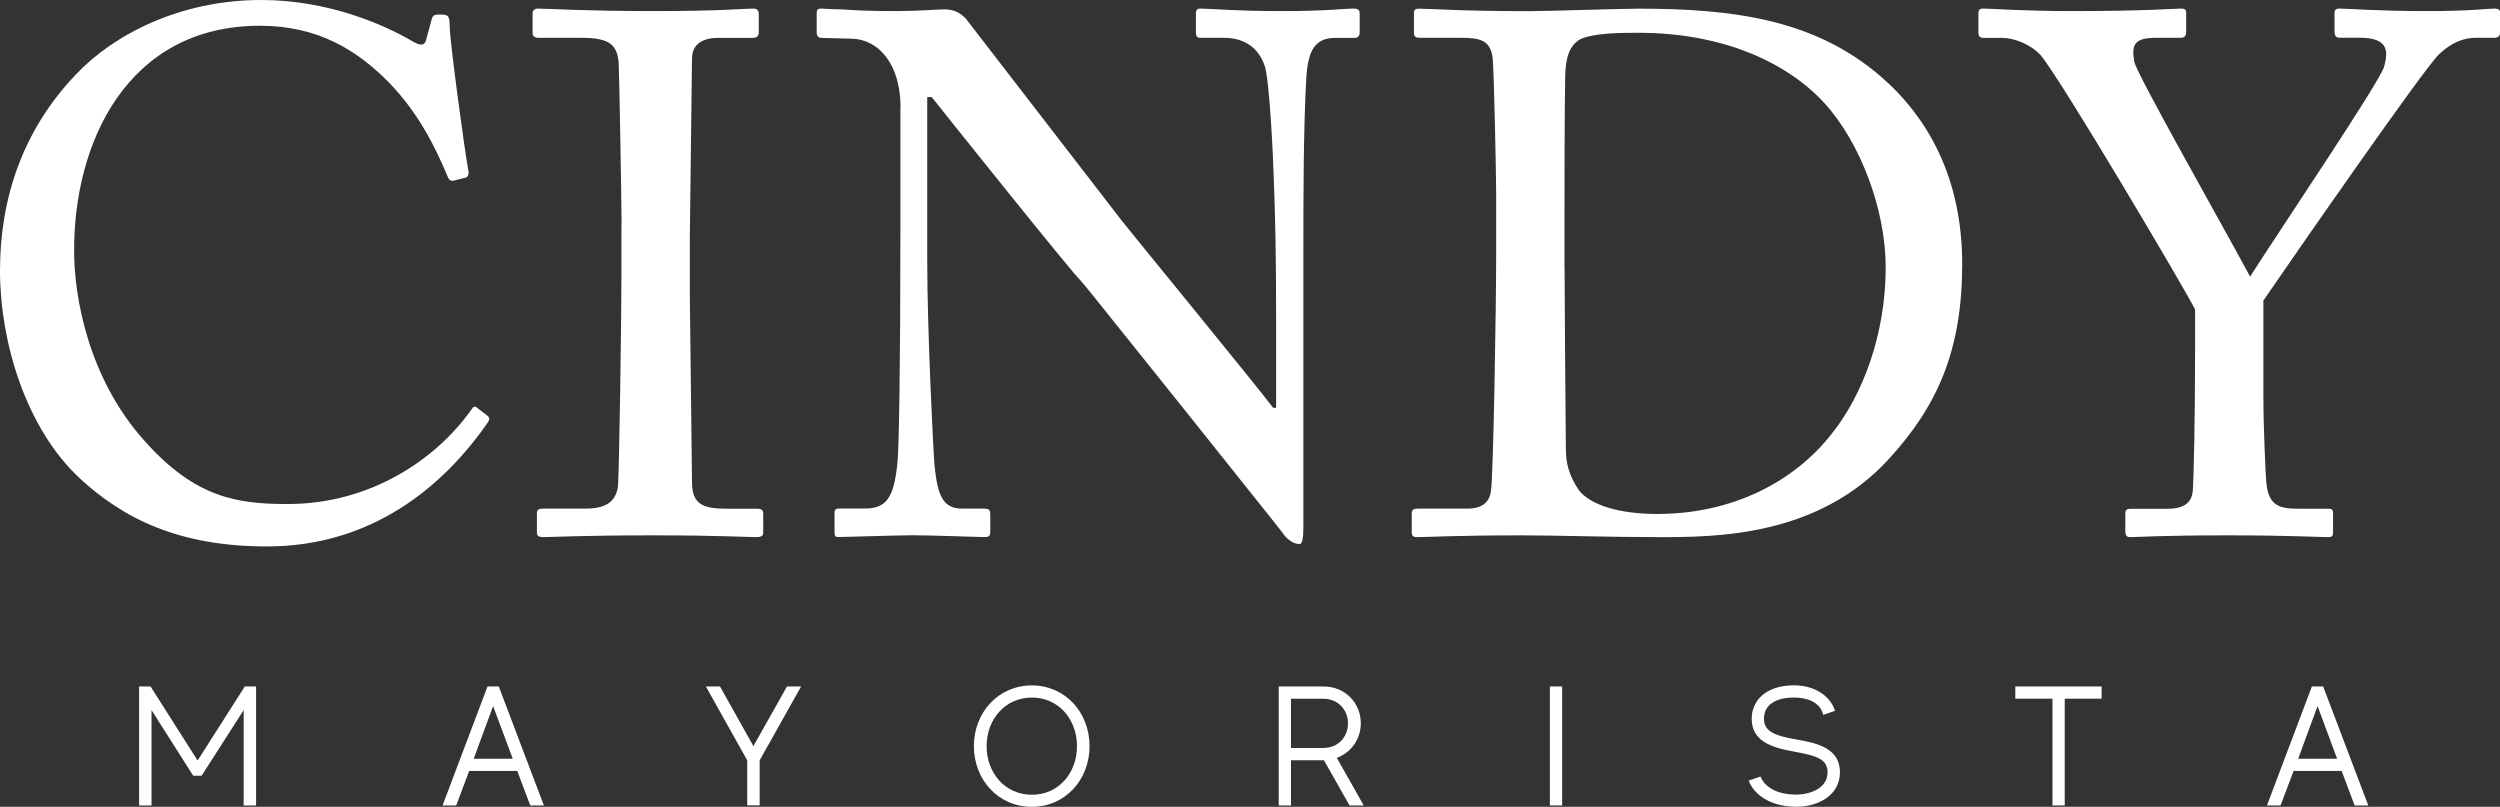 <svg width="440" height="142" viewBox="0 0 440 142" fill="none" xmlns="http://www.w3.org/2000/svg">
<rect x="0" y="0" width="440" height="142" fill="#333333" stroke="none"/>
<g clip-path="url(#clip0_89_561)">
<path d="M13.962 84.106C4.568 75.331 0 60.202 0 47.637C0 35.073 3.912 23.007 13.32 13.149C19.973 6.069 31.722 0 45.956 0C57.834 0 67.627 4.388 72.325 7.109C74.052 8.177 74.694 8.02 74.966 7.109L75.993 3.333C76.265 2.564 76.507 2.564 77.707 2.564C78.906 2.564 79.149 2.863 79.149 4.687C79.149 7.109 81.747 26.326 82.418 29.959C82.561 30.557 82.418 31.169 81.904 31.283L79.934 31.768C79.291 31.91 79.02 31.768 78.635 30.699C76.807 26.468 73.938 20.143 68.456 14.53C62.959 8.918 56.049 4.53 45.742 4.53C22.314 4.544 12.92 25.257 13.049 44.318C13.049 51.882 15.39 66.555 25.583 77.752C34.478 87.696 41.916 88.707 50.653 88.707C65.415 88.707 76.907 80.63 82.918 72.154C83.303 71.541 83.56 71.399 83.974 71.784L85.659 73.066C86.03 73.365 86.315 73.621 85.901 74.276C78.078 85.63 65.415 96.172 46.998 96.172C31.594 96.172 21.8 91.371 13.962 84.12V84.106Z" fill="white"/>
<path d="M109.4 39.631C109.4 36.454 109.001 13.006 108.886 11.04C108.615 7.906 107.316 6.653 102.334 6.653H94.767C94.125 6.653 93.739 6.354 93.739 5.883V2.294C93.739 1.809 94.125 1.51 94.653 1.51C96.195 1.51 102.862 1.952 114.997 1.952C127.132 1.952 130.801 1.51 132.628 1.51C133.299 1.51 133.542 1.952 133.542 2.422V5.755C133.542 6.354 133.156 6.667 132.485 6.667H126.361C123.762 6.667 121.792 7.721 121.792 10.3C121.792 11.596 121.407 40.386 121.407 41.91V51.996C121.407 53.264 121.792 83.351 121.792 84.847C121.792 88.807 123.762 89.534 127.945 89.534H133.313C133.927 89.534 134.327 89.719 134.327 90.445V93.779C134.327 94.32 133.927 94.534 133.156 94.534C131.572 94.534 126.361 94.22 114.997 94.22C102.605 94.22 96.994 94.534 95.552 94.534C94.881 94.534 94.496 94.32 94.496 93.779V90.288C94.496 89.704 94.881 89.519 95.552 89.519H102.848C105.474 89.519 108.201 89.078 108.744 85.744C108.986 83.793 109.372 55.657 109.372 48.691V39.617L109.4 39.631Z" fill="white"/>
<path d="M158.497 18.904C158.497 11.197 154.571 6.895 149.874 6.809L144.549 6.667C143.878 6.667 143.735 6.083 143.735 5.755V2.294C143.735 1.809 143.878 1.51 144.549 1.51C145.177 1.51 146.219 1.652 148.189 1.652C150.16 1.809 153.043 1.952 157.455 1.952C161.866 1.952 164.65 1.652 166.235 1.652C167.82 1.652 168.962 2.194 170.018 3.319C170.632 4.131 195.987 36.981 197.415 38.819C198.842 40.657 220.928 67.595 224.069 71.769H224.597V56.27C224.597 44.617 224.44 38.264 224.197 31.768C224.054 26.682 223.383 13.918 222.613 11.681C221.556 8.462 219.072 6.653 215.403 6.653H211.234C210.706 6.653 210.478 6.354 210.478 5.741V2.294C210.478 1.809 210.706 1.51 211.234 1.51C213.047 1.51 217.216 1.952 225.611 1.952C233.448 1.952 236.561 1.51 238.288 1.51C239.202 1.51 239.302 1.952 239.302 2.422V5.755C239.302 6.197 239.045 6.667 238.517 6.667H235.019C231.464 6.667 230.193 8.832 229.908 13.775C229.394 22.551 229.394 35.414 229.394 43.876V92.582C229.394 94.42 229.28 95.745 228.737 95.745C227.152 95.745 226.01 94.22 225.611 93.622C225.496 93.394 217.759 83.793 209.664 73.607C200.555 62.282 191.005 50.23 190.248 49.446C188.806 48.193 164.779 18.106 163.979 17.08H163.194V45.971C163.194 58.079 164.25 79.305 164.479 81.969C165.007 86.955 165.807 89.519 169.319 89.519H173.259C174.173 89.519 174.287 89.833 174.287 90.63V93.48C174.287 94.306 174.158 94.519 173.259 94.519C171.945 94.519 164.093 94.206 160.596 94.206C157.826 94.206 148.832 94.519 147.504 94.519C146.99 94.519 146.876 94.306 146.876 93.608V90.274C146.876 89.833 146.99 89.505 147.647 89.505H152.101C155.884 89.505 157.312 87.853 157.94 81.499C158.226 79.077 158.469 64.205 158.469 40.956V18.904H158.497Z" fill="white"/>
<path d="M263.329 34.332C263.329 30.998 262.943 12.508 262.715 10.285C262.33 7.109 260.588 6.653 257.104 6.653H249.909C249.224 6.653 248.853 6.496 248.853 5.741V2.208C248.853 1.667 249.224 1.524 249.766 1.524C251.494 1.524 257.204 1.966 268.968 1.966C272.366 1.966 285.429 1.524 288.413 1.524C305.245 1.524 319.364 3.49 330.857 13.32C339.351 20.585 345.347 31.383 345.347 46.469C345.347 61.555 341.05 71.399 332.441 80.772C319.878 94.534 301.89 94.534 291.825 94.534C283.587 94.534 273.679 94.22 267.797 94.22C256.433 94.22 251.194 94.534 249.381 94.534C248.724 94.534 248.467 94.32 248.467 93.622V90.288C248.467 89.704 248.853 89.519 249.524 89.519H258.247C260.745 89.519 262.187 88.465 262.415 86.343C262.829 83.622 263.329 54.276 263.329 44.147V34.303V34.332ZM275.364 47.039C275.364 48.706 275.492 70.858 275.592 78.963C275.592 81.528 276.135 83.65 277.848 86.228C279.918 88.949 285.143 90.46 291.653 90.46C304.988 90.46 315.823 84.719 322.348 76.385C327.816 69.604 331.884 58.849 331.884 47.053C331.884 36.91 327.43 25.129 321.177 18.234C314.396 10.784 302.875 5.769 288.384 5.769C285.515 5.769 280.189 5.769 277.934 7.009C276.121 8.191 275.578 10.3 275.478 13.177C275.35 18.619 275.35 35.714 275.35 37.836V47.067L275.364 47.039Z" fill="white"/>
<path d="M398.356 69.932C398.356 75.017 398.741 83.493 398.87 84.932C399.269 89.092 401.225 89.534 404.594 89.534H409.705C410.619 89.534 410.619 89.847 410.619 90.445V93.394C410.619 94.22 410.619 94.534 409.705 94.534C408.135 94.534 403.053 94.22 392.074 94.22C380.324 94.22 376.27 94.534 374.842 94.534C374.328 94.534 374.057 94.22 374.057 93.494V90.459C374.057 89.861 374.186 89.548 374.971 89.548H381.381C384.764 89.548 385.807 88.194 385.949 86.228C386.078 84.419 386.335 74.134 386.335 62.025V54.461C384.65 51.07 362.979 14.36 359.195 9.758C357.468 7.821 354.498 6.667 352.385 6.667H349.116C348.345 6.667 348.202 6.211 348.202 5.755V2.294C348.202 1.809 348.331 1.51 349.116 1.51C350.315 1.51 356.454 1.952 364.406 1.952C377.855 1.952 382.552 1.51 383.851 1.51C384.65 1.51 384.764 1.809 384.764 2.194V5.442C384.764 6.069 384.65 6.653 383.851 6.653H379.553C375.642 6.653 375.099 7.807 375.642 10.884C376.013 13.006 392.088 41.284 396.014 48.691C400.811 41.127 419.113 14.046 419.627 11.667C420.156 9.502 420.812 6.638 415.33 6.638H411.79C411.019 6.638 410.876 6.183 410.876 5.428V2.294C410.876 1.809 411.019 1.51 411.79 1.51C413.089 1.51 418.457 1.952 427.194 1.952C434.918 1.952 437.787 1.51 438.958 1.51C439.871 1.51 440.014 1.809 440.014 2.294V5.442C440.014 6.197 439.886 6.653 438.958 6.653H435.688C433.733 6.653 431.52 7.408 429.307 9.516C426.68 11.938 403.309 45.671 398.356 52.894V69.917V69.932Z" fill="white"/>
<path d="M45.071 120.817V141.758H42.886V124.976L35.477 136.53H34.007L26.668 124.976V141.758H24.484V120.817H26.497L34.777 133.851L43.086 120.817H45.099H45.071Z" fill="white"/>
<path d="M91.055 135.689H82.575L80.291 141.758H77.892L85.802 120.817H87.786L95.724 141.758H93.325L91.041 135.689H91.055ZM90.242 133.538L86.787 124.264L83.374 133.538H90.242Z" fill="white"/>
<path d="M133.699 133.795V141.744H131.515V133.823L124.234 120.817H126.718L132.6 131.316L138.51 120.817H140.994L133.713 133.795H133.699Z" fill="white"/>
<path d="M191.761 131.316C191.761 137.213 187.507 142 181.596 142C175.686 142 171.403 137.213 171.403 131.316C171.403 125.418 175.686 120.632 181.596 120.632C187.507 120.632 191.761 125.418 191.761 131.316ZM189.548 131.316C189.548 126.586 186.308 122.768 181.611 122.768C176.914 122.768 173.644 126.6 173.644 131.316C173.644 136.031 176.885 139.877 181.611 139.877C186.336 139.877 189.548 136.045 189.548 131.316Z" fill="white"/>
<path d="M237.517 141.758L233.02 133.809H227.21V141.758H225.054V120.817H232.906C236.832 120.817 239.502 123.78 239.502 127.313C239.502 130.062 237.817 132.455 235.276 133.381L240.016 141.758H237.531H237.517ZM227.21 131.643H232.906C235.576 131.643 237.246 129.635 237.246 127.313C237.246 124.991 235.561 122.982 232.906 122.982H227.21V131.658V131.643Z" fill="white"/>
<path d="M274.936 120.817V141.758H272.78V120.817H274.936Z" fill="white"/>
<path d="M323.833 135.917C323.833 139.949 320.021 141.986 316.195 141.986C311.455 141.986 308.642 139.749 307.772 137.384L309.842 136.672C310.684 138.681 312.954 139.849 316.138 139.849C318.35 139.849 321.648 138.866 321.648 135.931C321.648 133.652 319.878 133.025 315.766 132.285C311.655 131.544 308.328 130.404 308.3 126.544C308.271 123.466 310.613 120.617 315.766 120.617C319.45 120.617 322.177 122.555 322.962 125.105L320.892 125.817C320.349 123.58 318.079 122.768 315.766 122.768C312.497 122.768 310.456 124.051 310.456 126.529C310.456 128.623 312.169 129.464 316.123 130.148C319.992 130.774 323.833 131.786 323.833 135.917Z" fill="white"/>
<path d="M369.903 122.968H363.393V141.758H361.237V122.968H354.698V120.817H369.888V122.968H369.903Z" fill="white"/>
<path d="M412.147 135.689H403.667L401.382 141.758H398.984L406.893 120.817H408.877L416.815 141.758H414.417L412.132 135.689H412.147ZM411.333 133.538L407.892 124.264L404.48 133.538H411.347H411.333Z" fill="white"/>
</g>
<defs>
<clipPath id="clip0_89_561">
<rect width="440" height="142" fill="white"/>
</clipPath>
</defs>
</svg>
